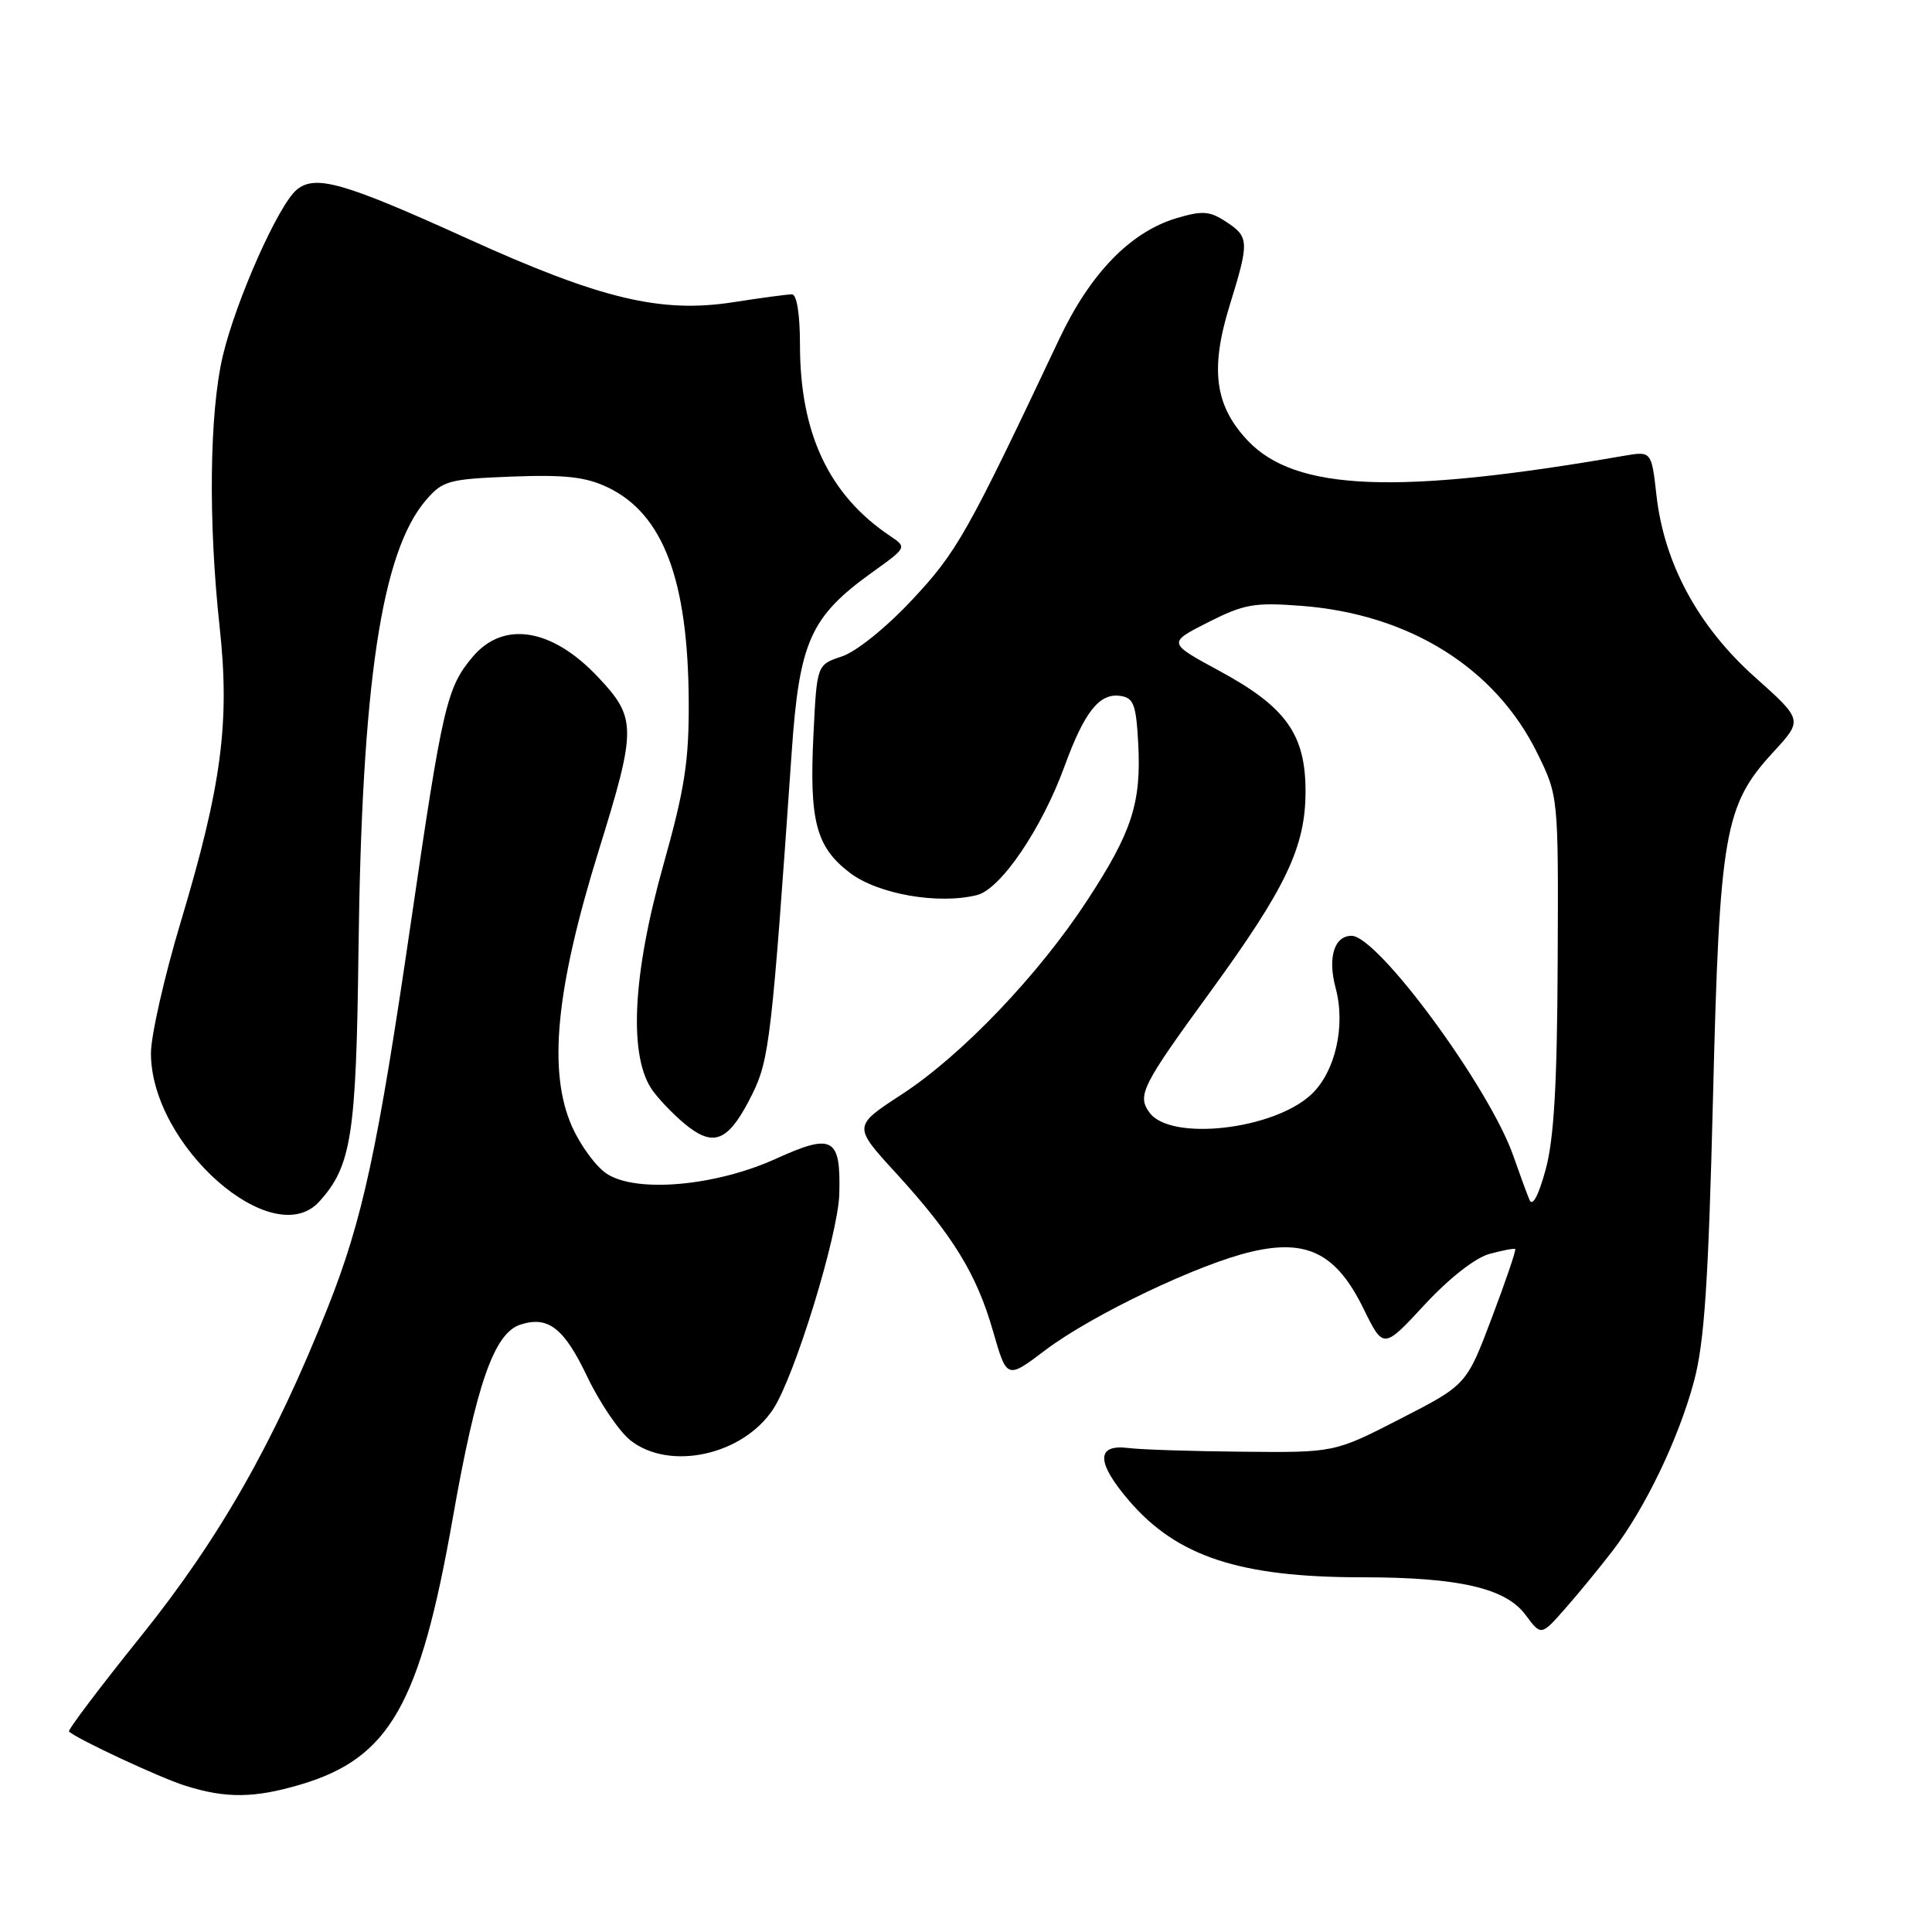 <?xml version="1.0" encoding="UTF-8" standalone="no"?>
<!DOCTYPE svg PUBLIC "-//W3C//DTD SVG 1.1//EN" "http://www.w3.org/Graphics/SVG/1.1/DTD/svg11.dtd" >
<svg xmlns="http://www.w3.org/2000/svg" xmlns:xlink="http://www.w3.org/1999/xlink" version="1.1" viewBox="0 0 256 256">
 <g >
 <path fill="currentColor"
d=" M 39.83 236.46 C 51.62 232.96 55.64 225.91 59.99 201.18 C 63.13 183.33 65.48 176.62 68.98 175.51 C 72.65 174.34 74.74 175.97 77.80 182.39 C 79.46 185.87 82.05 189.68 83.54 190.86 C 88.75 194.95 98.45 192.82 102.46 186.70 C 105.31 182.35 111.05 163.66 111.21 158.23 C 111.42 150.70 110.36 150.11 102.79 153.55 C 94.81 157.17 84.33 158.10 80.40 155.53 C 78.98 154.60 76.90 151.77 75.79 149.26 C 72.58 142.00 73.64 131.07 79.33 112.71 C 84.38 96.44 84.37 95.14 79.19 89.66 C 73.10 83.22 66.68 82.21 62.62 87.05 C 59.20 91.11 58.65 93.46 54.48 122.00 C 50.04 152.41 48.06 161.59 43.42 173.28 C 36.36 191.06 29.11 203.82 18.69 216.79 C 13.24 223.57 8.94 229.26 9.14 229.44 C 10.30 230.48 21.13 235.53 24.50 236.60 C 29.92 238.32 33.68 238.28 39.83 236.46 Z  M 213.67 205.50 C 217.99 199.87 222.43 190.63 224.47 183.00 C 225.84 177.88 226.37 169.94 226.98 145.50 C 227.85 110.27 228.48 106.69 235.01 99.61 C 238.89 95.40 238.89 95.40 232.50 89.69 C 225.00 82.98 220.51 74.67 219.49 65.63 C 218.83 59.77 218.83 59.77 215.16 60.40 C 185.14 65.61 171.65 65.07 165.34 58.39 C 160.97 53.77 160.32 48.94 162.93 40.49 C 165.56 31.99 165.53 31.39 162.45 29.38 C 160.28 27.95 159.32 27.89 155.89 28.91 C 149.79 30.74 144.48 36.21 140.38 44.87 C 128.17 70.72 126.81 73.12 120.89 79.45 C 117.46 83.13 113.46 86.35 111.56 86.98 C 108.24 88.08 108.24 88.08 107.79 97.29 C 107.22 108.79 108.12 112.23 112.61 115.65 C 116.32 118.48 124.34 119.89 129.46 118.60 C 132.61 117.81 138.05 109.79 141.07 101.50 C 143.69 94.32 145.68 91.81 148.44 92.21 C 150.21 92.46 150.54 93.33 150.82 98.50 C 151.24 106.38 150.00 110.22 144.10 119.25 C 137.62 129.18 127.45 139.82 119.49 145.01 C 113.03 149.22 113.03 149.22 118.65 155.36 C 126.25 163.66 129.41 168.81 131.58 176.38 C 133.41 182.76 133.41 182.76 138.51 178.90 C 144.73 174.21 158.89 167.45 165.89 165.84 C 173.22 164.14 177.10 166.12 180.66 173.38 C 183.31 178.78 183.31 178.78 188.76 172.89 C 192.01 169.38 195.48 166.66 197.36 166.15 C 199.09 165.68 200.62 165.39 200.77 165.50 C 200.92 165.62 199.53 169.71 197.68 174.60 C 194.32 183.50 194.32 183.50 185.57 187.99 C 176.83 192.48 176.83 192.48 164.66 192.36 C 157.97 192.30 151.16 192.08 149.53 191.87 C 145.22 191.33 145.24 193.75 149.58 198.82 C 155.95 206.26 164.27 209.00 180.50 209.00 C 193.29 209.00 199.52 210.43 202.14 213.98 C 204.21 216.77 204.21 216.77 207.40 213.14 C 209.16 211.14 211.98 207.70 213.67 205.50 Z  M 42.31 159.21 C 46.57 154.50 47.20 150.48 47.50 126.03 C 47.93 90.60 50.54 73.13 56.45 66.26 C 58.66 63.69 59.44 63.48 67.81 63.15 C 74.83 62.88 77.60 63.19 80.49 64.56 C 87.87 68.07 91.18 76.80 91.26 93.00 C 91.30 100.86 90.72 104.57 87.93 114.50 C 83.75 129.33 83.25 140.19 86.56 144.62 C 87.70 146.13 89.85 148.29 91.35 149.41 C 94.81 152.00 96.71 150.98 99.70 144.94 C 101.94 140.41 102.29 137.33 104.90 99.72 C 105.91 85.01 107.38 81.73 115.54 75.86 C 120.19 72.53 120.19 72.53 117.93 71.01 C 109.83 65.57 106.00 57.43 106.00 45.66 C 106.00 41.64 105.58 39.00 104.94 39.00 C 104.36 39.00 100.84 39.47 97.12 40.05 C 87.55 41.53 79.58 39.62 61.95 31.62 C 45.58 24.19 41.80 23.10 39.33 25.13 C 36.90 27.12 31.26 39.81 29.52 47.17 C 27.75 54.70 27.58 69.06 29.10 83.05 C 30.48 95.71 29.38 104.07 23.94 122.19 C 21.77 129.42 20.00 137.24 20.00 139.56 C 20.00 151.79 36.15 166.02 42.31 159.21 Z  M 202.67 159.00 C 202.32 158.18 201.37 155.58 200.55 153.23 C 197.43 144.20 182.59 124.00 179.09 124.00 C 176.78 124.00 175.90 126.91 176.98 130.92 C 178.33 135.95 176.93 142.06 173.73 145.04 C 168.70 149.72 155.11 151.24 152.32 147.43 C 150.65 145.15 151.29 143.88 160.31 131.50 C 170.40 117.65 172.98 112.24 172.99 104.90 C 173.00 97.31 170.41 93.68 161.60 88.91 C 154.71 85.18 154.71 85.18 160.07 82.46 C 164.86 80.04 166.20 79.80 172.47 80.28 C 186.76 81.38 198.15 88.50 203.70 99.80 C 206.50 105.50 206.50 105.50 206.40 127.50 C 206.33 143.73 205.91 150.94 204.80 155.00 C 203.87 158.41 203.06 159.93 202.67 159.00 Z "/>
</g>
</svg>